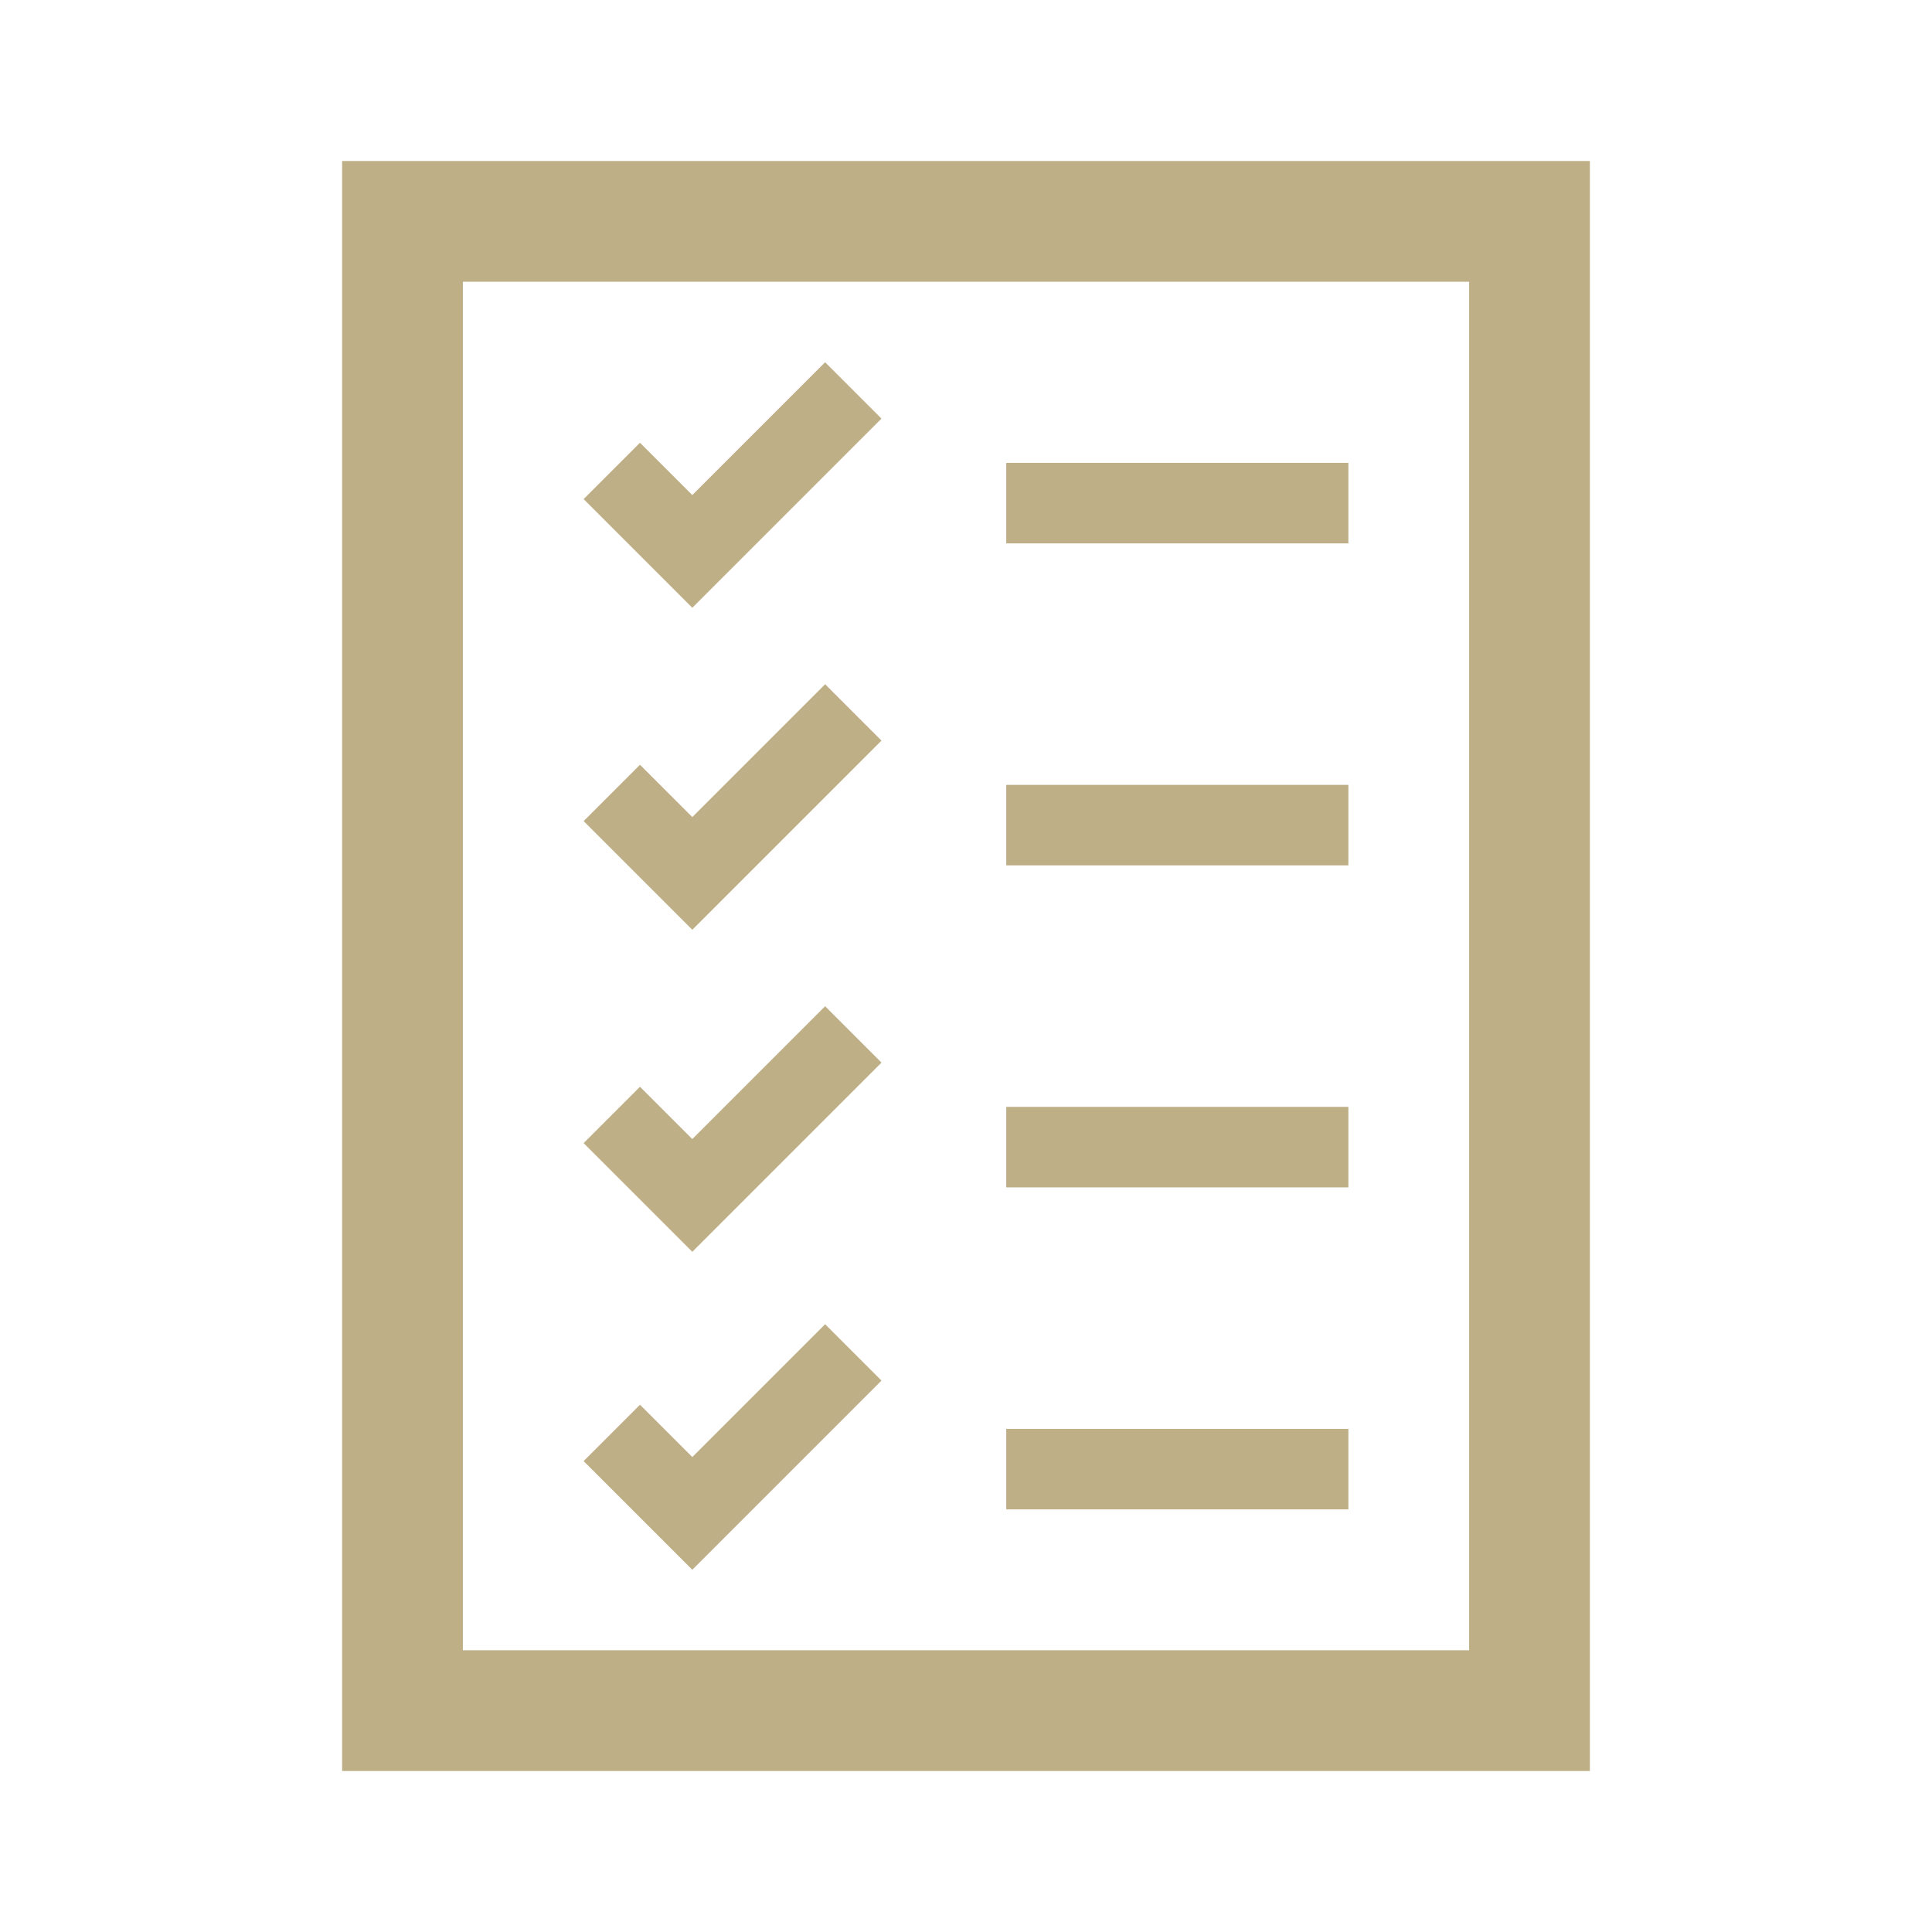 <svg width="96" height="96" xmlns="http://www.w3.org/2000/svg" xmlns:xlink="http://www.w3.org/1999/xlink" xml:space="preserve" overflow="hidden"><g><path d="M23 14 73 14 73 82 23 82 23 14ZM17 88 79 88 79 8 17 8 17 88Z" fill="#BEAF87"/><path d="M50 23 67 23 67 27 50 27Z" fill="#BEAF87"/><path d="M50 39 67 39 67 43 50 43Z" fill="#BEAF87"/><path d="M50 71 67 71 67 75 50 75Z" fill="#BEAF87"/><path d="M50 55 67 55 67 59 50 59Z" fill="#BEAF87"/><path d="M43.8 20.8 41 18 34.4 24.6 31.8 22 29 24.8 34.4 30.2Z" fill="#BEAF87"/><path d="M43.8 36.8 41 34 34.4 40.6 31.8 38 29 40.8 34.4 46.2Z" fill="#BEAF87"/><path d="M43.8 52.8 41 50 34.4 56.6 31.8 54 29 56.8 34.4 62.2Z" fill="#BEAF87"/><path d="M43.8 68.6 41 65.8 34.4 72.4 31.8 69.8 29 72.6 34.4 78Z" fill="#BEAF87"/></g></svg>